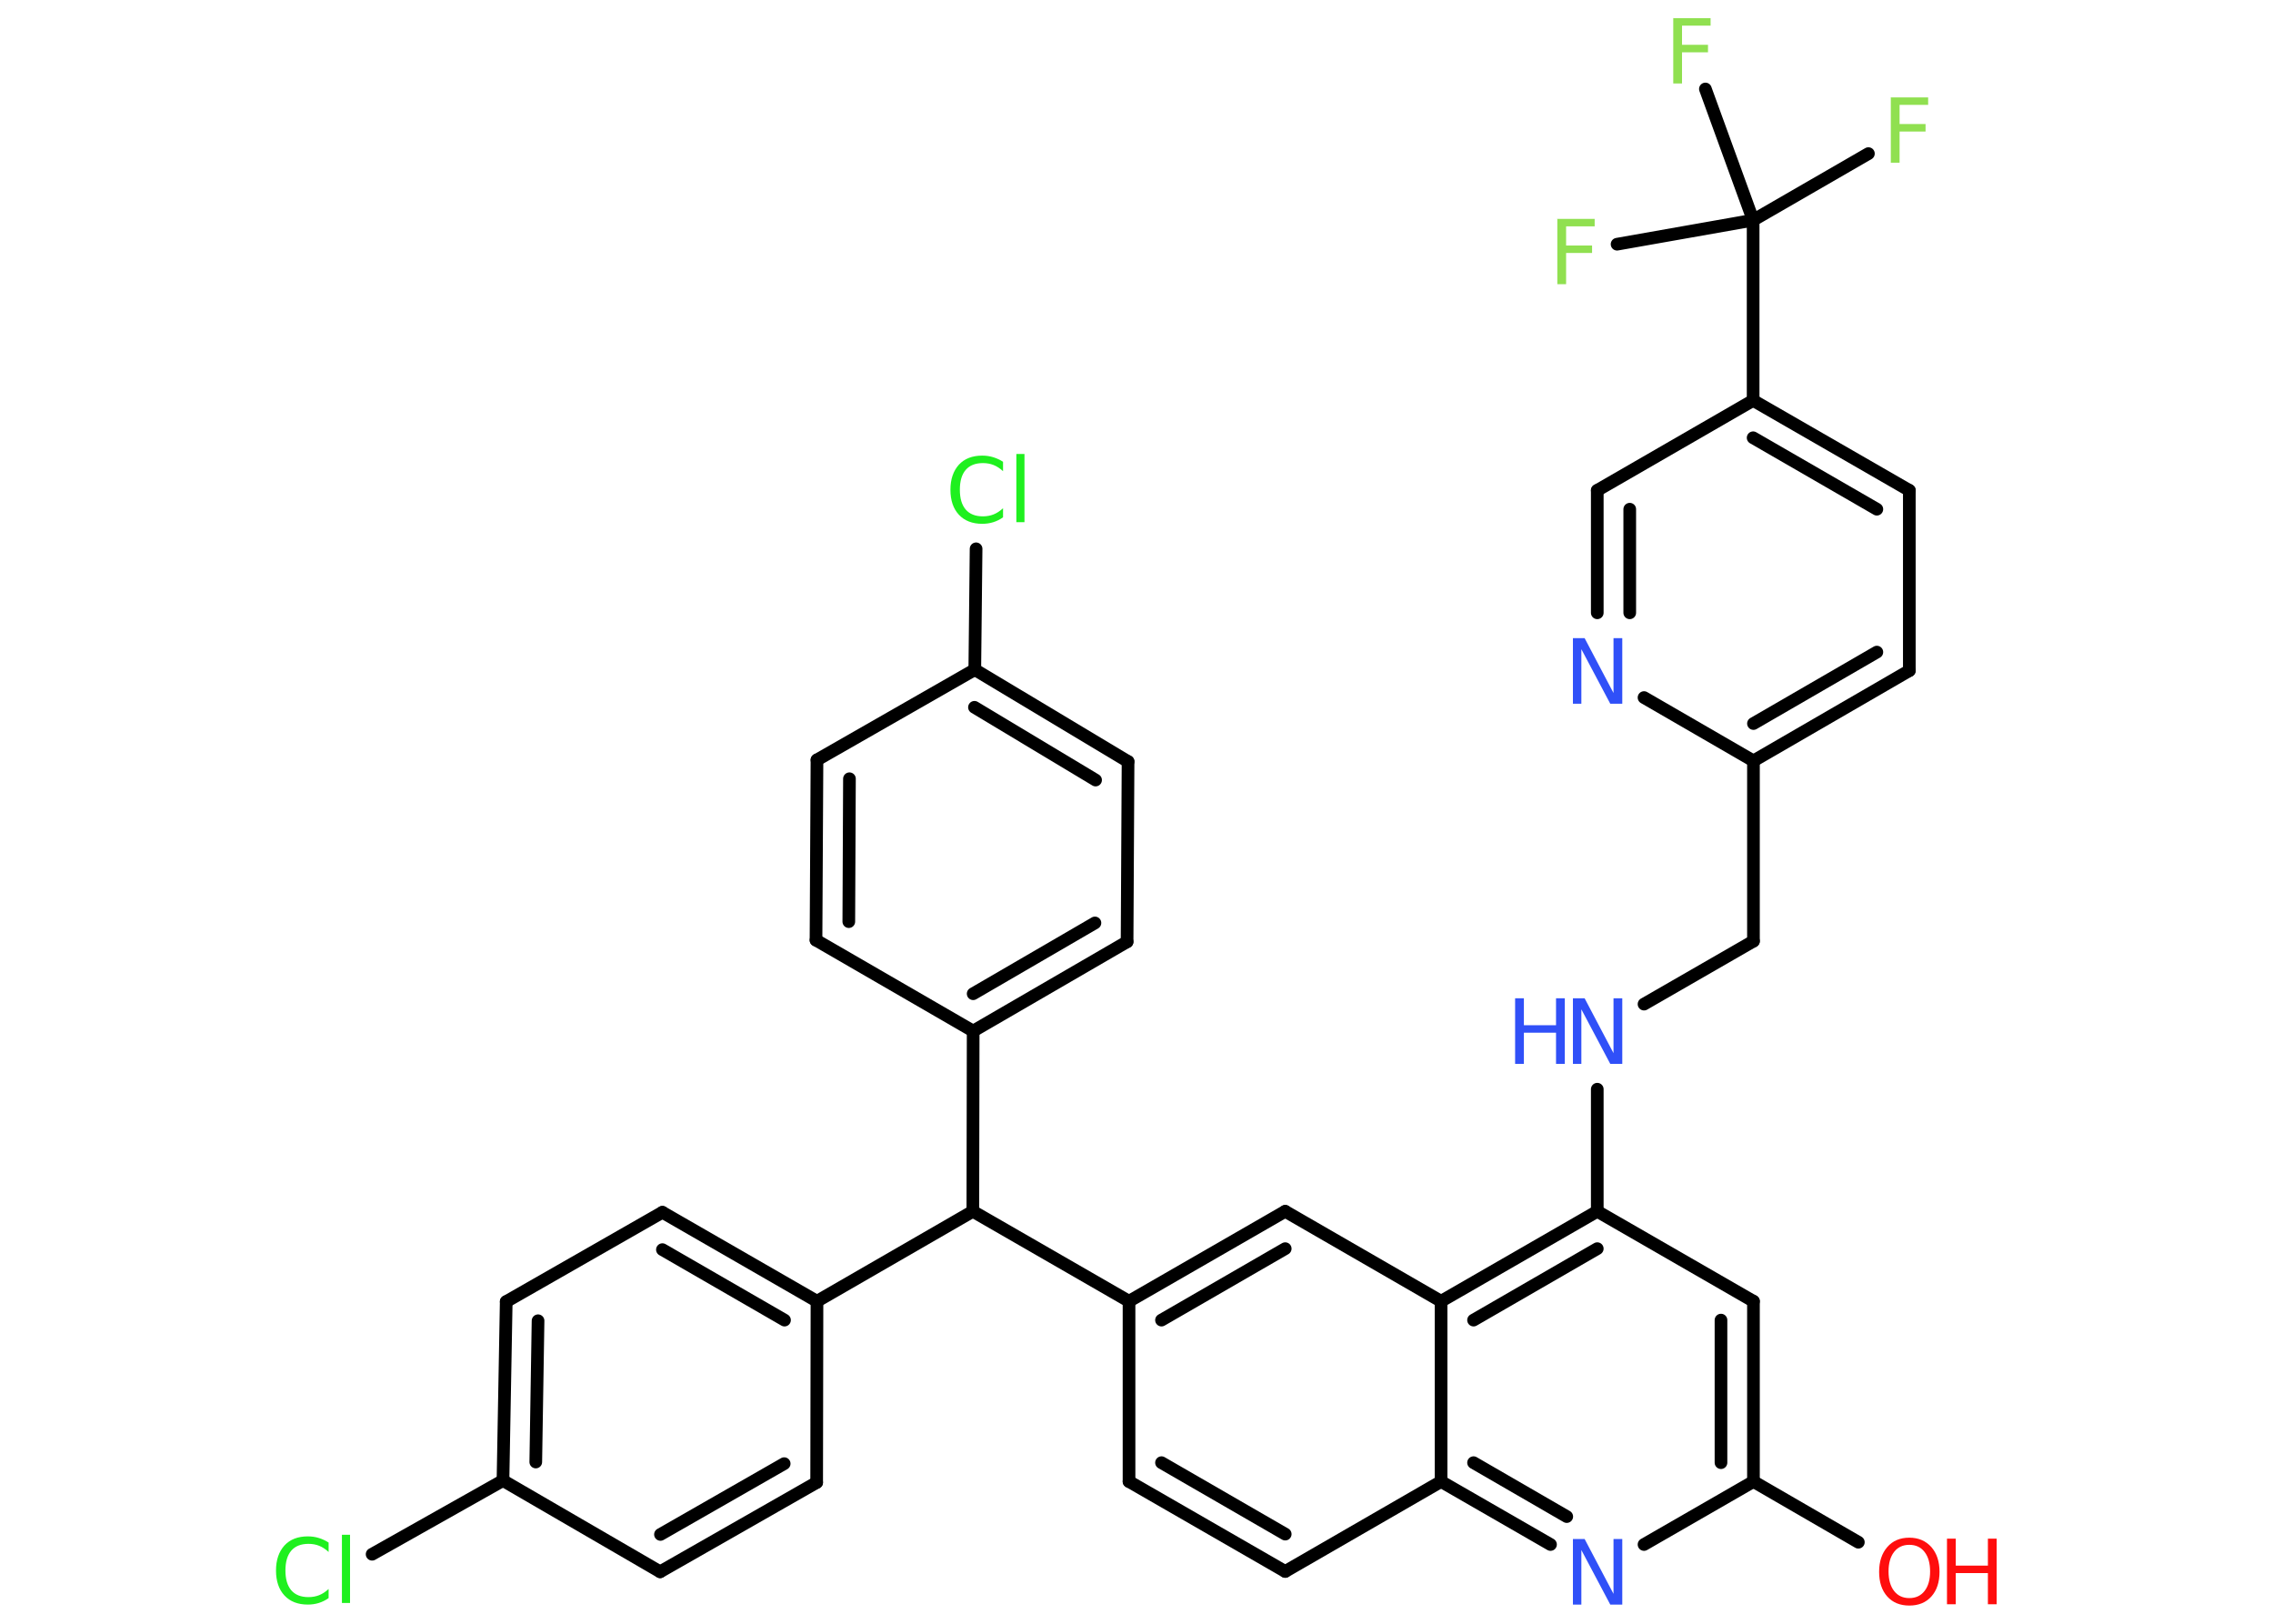 <?xml version='1.0' encoding='UTF-8'?>
<!DOCTYPE svg PUBLIC "-//W3C//DTD SVG 1.1//EN" "http://www.w3.org/Graphics/SVG/1.1/DTD/svg11.dtd">
<svg version='1.2' xmlns='http://www.w3.org/2000/svg' xmlns:xlink='http://www.w3.org/1999/xlink' width='70.0mm' height='50.0mm' viewBox='0 0 70.0 50.0'>
  <desc>Generated by the Chemistry Development Kit (http://github.com/cdk)</desc>
  <g stroke-linecap='round' stroke-linejoin='round' stroke='#000000' stroke-width='.39' fill='#3050F8'>
    <rect x='.0' y='.0' width='70.0' height='50.0' fill='#FFFFFF' stroke='none'/>
    <g id='mol1' class='mol'>
      <line id='mol1bnd1' class='bond' x1='57.23' y1='47.49' x2='54.0' y2='45.62'/>
      <g id='mol1bnd2' class='bond'>
        <line x1='54.0' y1='45.62' x2='54.0' y2='40.07'/>
        <line x1='53.0' y1='45.04' x2='53.0' y2='40.65'/>
      </g>
      <line id='mol1bnd3' class='bond' x1='54.0' y1='40.07' x2='49.19' y2='37.3'/>
      <line id='mol1bnd4' class='bond' x1='49.19' y1='37.3' x2='49.19' y2='33.54'/>
      <line id='mol1bnd5' class='bond' x1='50.63' y1='30.92' x2='54.0' y2='28.98'/>
      <line id='mol1bnd6' class='bond' x1='54.0' y1='28.98' x2='54.0' y2='23.43'/>
      <g id='mol1bnd7' class='bond'>
        <line x1='54.0' y1='23.43' x2='58.8' y2='20.65'/>
        <line x1='54.0' y1='22.28' x2='57.8' y2='20.08'/>
      </g>
      <line id='mol1bnd8' class='bond' x1='58.8' y1='20.65' x2='58.8' y2='15.1'/>
      <g id='mol1bnd9' class='bond'>
        <line x1='58.8' y1='15.1' x2='53.99' y2='12.33'/>
        <line x1='57.8' y1='15.68' x2='53.99' y2='13.48'/>
      </g>
      <line id='mol1bnd10' class='bond' x1='53.99' y1='12.33' x2='53.99' y2='6.78'/>
      <line id='mol1bnd11' class='bond' x1='53.99' y1='6.78' x2='57.54' y2='4.73'/>
      <line id='mol1bnd12' class='bond' x1='53.99' y1='6.78' x2='52.52' y2='2.74'/>
      <line id='mol1bnd13' class='bond' x1='53.99' y1='6.78' x2='49.8' y2='7.52'/>
      <line id='mol1bnd14' class='bond' x1='53.99' y1='12.33' x2='49.19' y2='15.1'/>
      <g id='mol1bnd15' class='bond'>
        <line x1='49.19' y1='15.1' x2='49.19' y2='18.87'/>
        <line x1='50.19' y1='15.68' x2='50.19' y2='18.87'/>
      </g>
      <line id='mol1bnd16' class='bond' x1='54.0' y1='23.43' x2='50.63' y2='21.48'/>
      <g id='mol1bnd17' class='bond'>
        <line x1='49.19' y1='37.3' x2='44.38' y2='40.07'/>
        <line x1='49.19' y1='38.45' x2='45.38' y2='40.65'/>
      </g>
      <line id='mol1bnd18' class='bond' x1='44.38' y1='40.07' x2='39.58' y2='37.3'/>
      <g id='mol1bnd19' class='bond'>
        <line x1='39.58' y1='37.3' x2='34.77' y2='40.07'/>
        <line x1='39.58' y1='38.45' x2='35.77' y2='40.65'/>
      </g>
      <line id='mol1bnd20' class='bond' x1='34.77' y1='40.07' x2='29.96' y2='37.3'/>
      <line id='mol1bnd21' class='bond' x1='29.96' y1='37.3' x2='25.16' y2='40.07'/>
      <g id='mol1bnd22' class='bond'>
        <line x1='25.16' y1='40.07' x2='20.4' y2='37.33'/>
        <line x1='24.16' y1='40.65' x2='20.4' y2='38.48'/>
      </g>
      <line id='mol1bnd23' class='bond' x1='20.4' y1='37.33' x2='15.59' y2='40.08'/>
      <g id='mol1bnd24' class='bond'>
        <line x1='15.59' y1='40.08' x2='15.49' y2='45.59'/>
        <line x1='16.57' y1='40.67' x2='16.5' y2='45.02'/>
      </g>
      <line id='mol1bnd25' class='bond' x1='15.49' y1='45.59' x2='11.46' y2='47.86'/>
      <line id='mol1bnd26' class='bond' x1='15.49' y1='45.59' x2='20.33' y2='48.4'/>
      <g id='mol1bnd27' class='bond'>
        <line x1='20.33' y1='48.4' x2='25.15' y2='45.65'/>
        <line x1='20.34' y1='47.25' x2='24.15' y2='45.07'/>
      </g>
      <line id='mol1bnd28' class='bond' x1='25.16' y1='40.07' x2='25.15' y2='45.65'/>
      <line id='mol1bnd29' class='bond' x1='29.96' y1='37.3' x2='29.97' y2='31.75'/>
      <g id='mol1bnd30' class='bond'>
        <line x1='29.97' y1='31.75' x2='34.71' y2='29.0'/>
        <line x1='29.97' y1='30.6' x2='33.72' y2='28.42'/>
      </g>
      <line id='mol1bnd31' class='bond' x1='34.71' y1='29.0' x2='34.74' y2='23.45'/>
      <g id='mol1bnd32' class='bond'>
        <line x1='34.74' y1='23.45' x2='30.02' y2='20.62'/>
        <line x1='33.74' y1='24.02' x2='30.01' y2='21.78'/>
      </g>
      <line id='mol1bnd33' class='bond' x1='30.02' y1='20.62' x2='30.06' y2='16.9'/>
      <line id='mol1bnd34' class='bond' x1='30.02' y1='20.62' x2='25.16' y2='23.4'/>
      <g id='mol1bnd35' class='bond'>
        <line x1='25.16' y1='23.4' x2='25.13' y2='28.95'/>
        <line x1='26.16' y1='23.98' x2='26.14' y2='28.38'/>
      </g>
      <line id='mol1bnd36' class='bond' x1='29.97' y1='31.75' x2='25.13' y2='28.95'/>
      <line id='mol1bnd37' class='bond' x1='34.77' y1='40.07' x2='34.77' y2='45.62'/>
      <g id='mol1bnd38' class='bond'>
        <line x1='34.77' y1='45.62' x2='39.58' y2='48.39'/>
        <line x1='35.77' y1='45.04' x2='39.58' y2='47.24'/>
      </g>
      <line id='mol1bnd39' class='bond' x1='39.58' y1='48.39' x2='44.38' y2='45.62'/>
      <line id='mol1bnd40' class='bond' x1='44.38' y1='40.07' x2='44.38' y2='45.62'/>
      <g id='mol1bnd41' class='bond'>
        <line x1='44.38' y1='45.62' x2='47.75' y2='47.56'/>
        <line x1='45.38' y1='45.04' x2='48.25' y2='46.7'/>
      </g>
      <line id='mol1bnd42' class='bond' x1='54.0' y1='45.62' x2='50.63' y2='47.56'/>
      <g id='mol1atm1' class='atom'>
        <path d='M58.8 47.57q-.3 .0 -.47 .22q-.17 .22 -.17 .6q.0 .38 .17 .6q.17 .22 .47 .22q.3 .0 .47 -.22q.17 -.22 .17 -.6q.0 -.38 -.17 -.6q-.17 -.22 -.47 -.22zM58.8 47.35q.42 .0 .68 .29q.25 .29 .25 .76q.0 .48 -.25 .76q-.25 .28 -.68 .28q-.43 .0 -.68 -.28q-.25 -.28 -.25 -.76q.0 -.47 .25 -.76q.25 -.29 .68 -.29z' stroke='none' fill='#FF0D0D'/>
        <path d='M59.96 47.38h.27v.83h.99v-.83h.27v2.02h-.27v-.96h-.99v.96h-.27v-2.02z' stroke='none' fill='#FF0D0D'/>
      </g>
      <g id='mol1atm5' class='atom'>
        <path d='M48.43 30.74h.37l.89 1.69v-1.69h.27v2.02h-.37l-.89 -1.68v1.68h-.26v-2.02z' stroke='none'/>
        <path d='M46.66 30.74h.27v.83h.99v-.83h.27v2.02h-.27v-.96h-.99v.96h-.27v-2.02z' stroke='none'/>
      </g>
      <path id='mol1atm12' class='atom' d='M58.22 3.0h1.16v.23h-.88v.59h.8v.23h-.8v.96h-.27v-2.02z' stroke='none' fill='#90E050'/>
      <path id='mol1atm13' class='atom' d='M51.52 .56h1.16v.23h-.88v.59h.8v.23h-.8v.96h-.27v-2.02z' stroke='none' fill='#90E050'/>
      <path id='mol1atm14' class='atom' d='M47.95 6.74h1.16v.23h-.88v.59h.8v.23h-.8v.96h-.27v-2.02z' stroke='none' fill='#90E050'/>
      <path id='mol1atm16' class='atom' d='M48.43 19.65h.37l.89 1.69v-1.69h.27v2.02h-.37l-.89 -1.68v1.68h-.26v-2.02z' stroke='none'/>
      <path id='mol1atm25' class='atom' d='M10.12 47.5v.29q-.14 -.13 -.29 -.19q-.15 -.06 -.33 -.06q-.35 .0 -.53 .21q-.18 .21 -.18 .61q.0 .4 .18 .61q.18 .21 .53 .21q.18 .0 .33 -.06q.15 -.06 .29 -.19v.28q-.14 .1 -.3 .15q-.16 .05 -.34 .05q-.46 .0 -.72 -.28q-.26 -.28 -.26 -.77q.0 -.48 .26 -.77q.26 -.28 .72 -.28q.18 .0 .34 .05q.16 .05 .3 .14zM10.53 47.26h.25v2.1h-.25v-2.1z' stroke='none' fill='#1FF01F'/>
      <path id='mol1atm32' class='atom' d='M30.89 14.22v.29q-.14 -.13 -.29 -.19q-.15 -.06 -.33 -.06q-.35 .0 -.53 .21q-.18 .21 -.18 .61q.0 .4 .18 .61q.18 .21 .53 .21q.18 .0 .33 -.06q.15 -.06 .29 -.19v.28q-.14 .1 -.3 .15q-.16 .05 -.34 .05q-.46 .0 -.72 -.28q-.26 -.28 -.26 -.77q.0 -.48 .26 -.77q.26 -.28 .72 -.28q.18 .0 .34 .05q.16 .05 .3 .14zM31.3 13.98h.25v2.1h-.25v-2.1z' stroke='none' fill='#1FF01F'/>
      <path id='mol1atm38' class='atom' d='M48.43 47.39h.37l.89 1.69v-1.69h.27v2.02h-.37l-.89 -1.68v1.68h-.26v-2.02z' stroke='none'/>
    </g>
  </g>
</svg>
